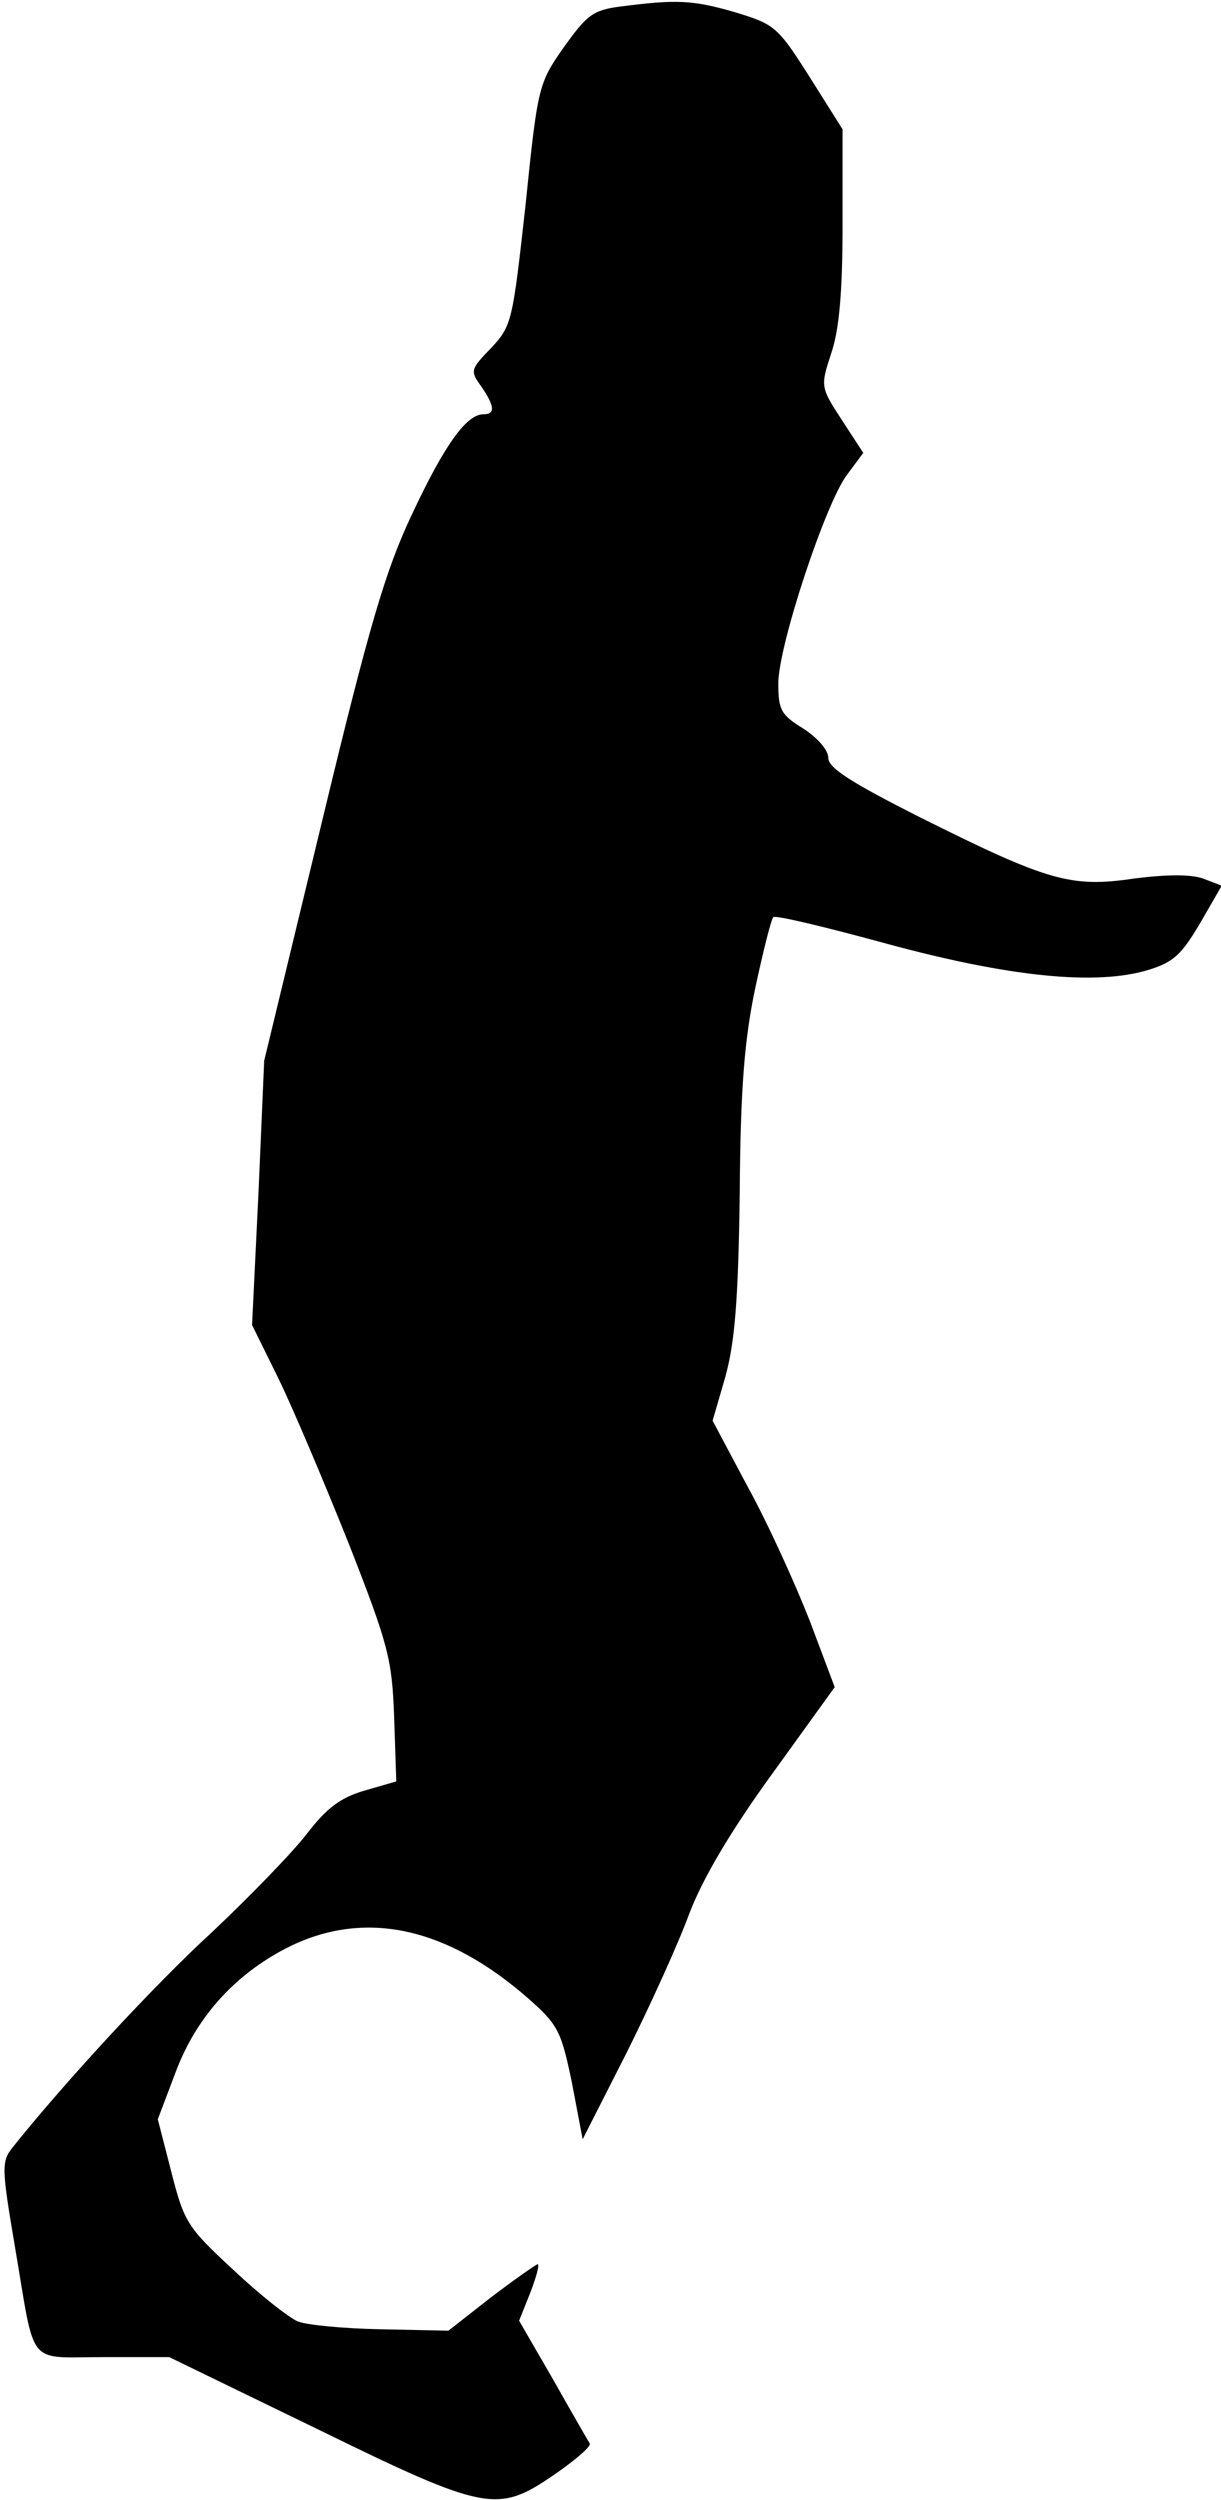 <?xml version="1.0" standalone="no"?>
<!DOCTYPE svg PUBLIC "-//W3C//DTD SVG 20010904//EN"
 "http://www.w3.org/TR/2001/REC-SVG-20010904/DTD/svg10.dtd">
<svg version="1.0" xmlns="http://www.w3.org/2000/svg"
 width="171pt" height="350pt" viewBox="0 0 171 350"
 preserveAspectRatio="xMidYMid meet">
<g transform="translate(0,350) scale(0.1,-0.1)"
fill="#000000" stroke="none">
<path fill="#000000" stroke="none" d="M870 3491 c-40 -5 -48 -12 -81 -58 -35
-50 -36 -55 -53 -220 -18 -162 -19 -169 -48 -200 -29 -30 -30 -32 -14 -54 19
-28 20 -39 3 -39 -24 0 -55 -44 -100 -140 -37 -78 -60 -156 -126 -430 l-81
-335 -8 -185 -9 -185 37 -75 c20 -41 64 -145 98 -230 56 -143 61 -162 64 -244
l3 -90 -45 -13 c-34 -10 -53 -25 -80 -60 -19 -25 -79 -87 -132 -137 -83 -76
-209 -213 -280 -302 -16 -20 -16 -28 3 -140 29 -170 15 -154 123 -154 l93 0
206 -100 c239 -117 254 -119 334 -64 29 20 51 39 49 43 -2 3 -25 43 -51 89
l-48 83 16 40 c8 21 13 39 10 39 -2 0 -32 -21 -65 -46 l-60 -47 -95 2 c-52 1
-104 6 -116 11 -12 5 -53 37 -90 72 -65 60 -69 67 -87 137 l-19 74 25 66 c30
80 87 141 164 178 105 49 217 24 330 -75 42 -37 46 -46 61 -118 l15 -79 61
120 c33 66 73 154 88 195 19 50 58 116 116 196 l88 122 -35 93 c-20 51 -58
135 -86 186 l-50 94 18 62 c13 48 18 105 20 257 1 150 7 217 22 288 11 51 22
95 25 98 3 3 74 -14 158 -37 173 -47 294 -59 367 -37 36 11 47 22 73 66 l30
52 -26 10 c-17 6 -50 6 -97 0 -88 -13 -120 -4 -300 86 -97 49 -128 69 -128 83
0 11 -15 28 -35 41 -31 19 -35 26 -35 63 0 53 66 252 96 292 l23 31 -30 46
c-30 46 -30 47 -15 93 11 32 16 84 16 180 l0 134 -46 73 c-45 71 -49 74 -105
91 -59 17 -81 18 -159 8z"/>
</g>
</svg>
